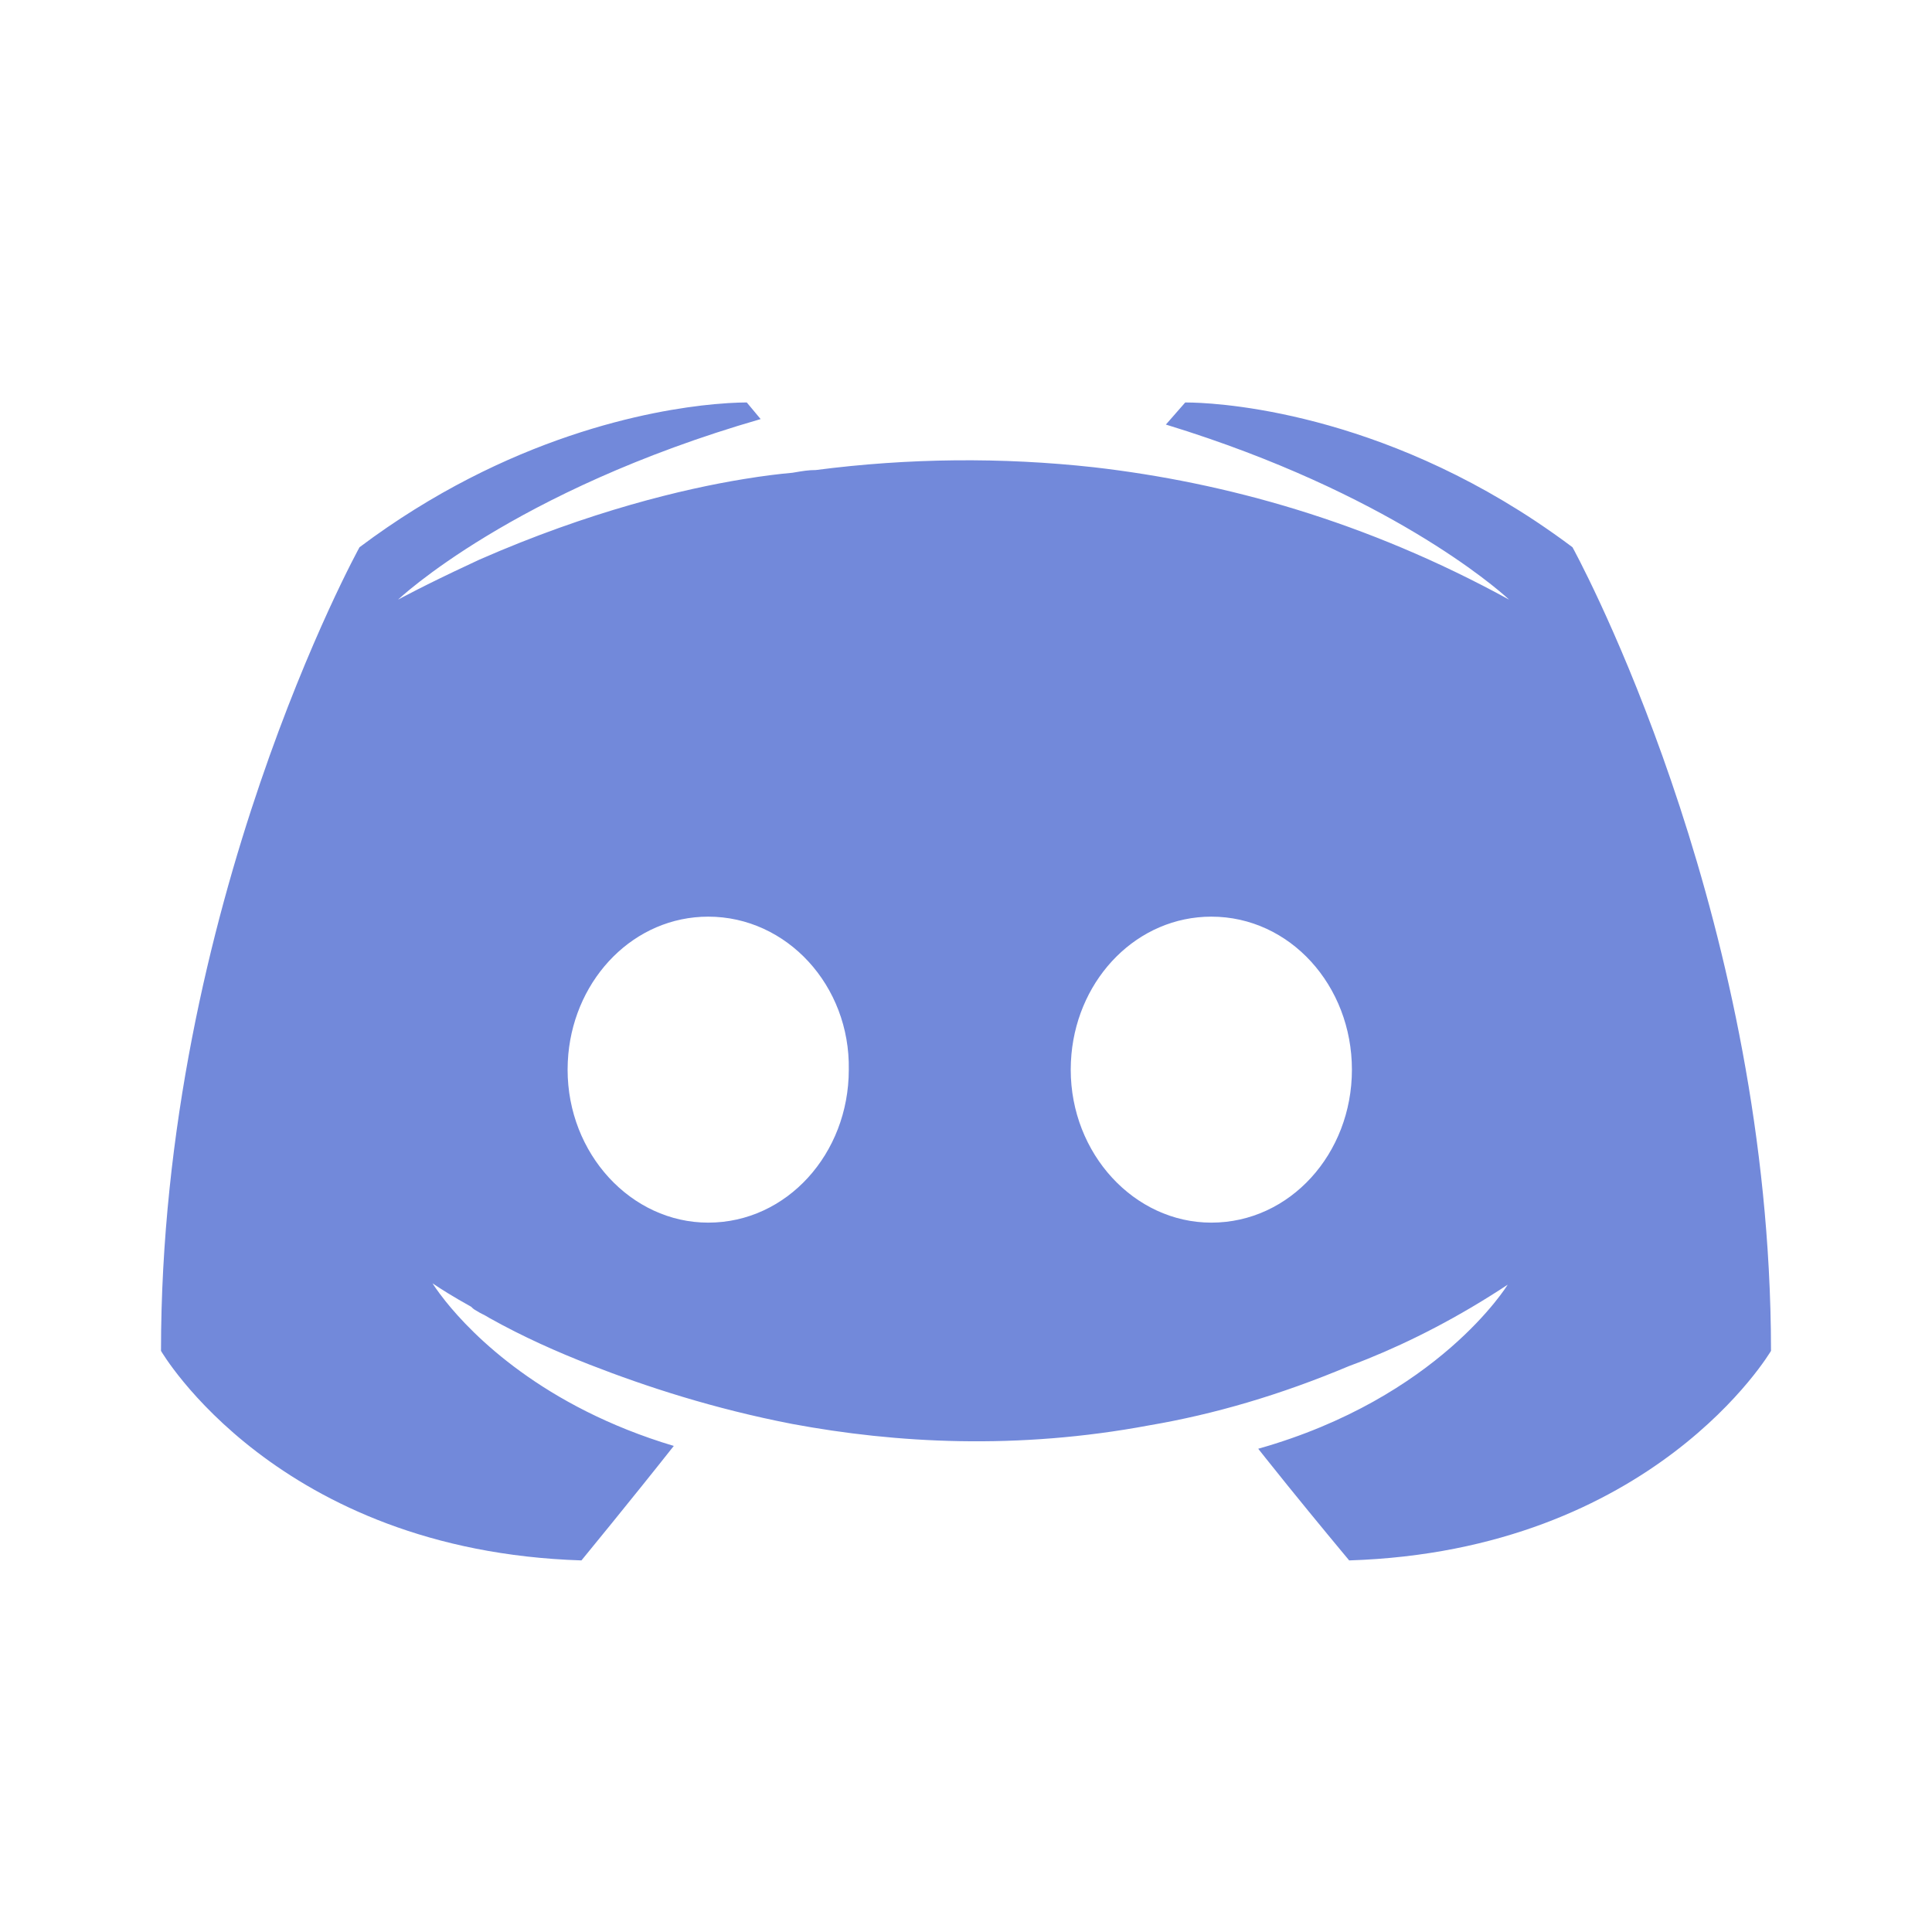 <svg width="24" height="24" viewBox="0 0 24 24" fill="none" xmlns="http://www.w3.org/2000/svg">
<path fill-rule="evenodd" clip-rule="evenodd" d="M16.76 19.384C16.76 19.384 16.722 19.338 16.656 19.259C16.475 19.041 16.087 18.572 15.727 18.119C15.695 18.079 15.662 18.038 15.63 17.997C17.873 17.363 18.729 15.959 18.729 15.959C18.115 16.364 17.527 16.663 16.988 16.881C16.913 16.911 16.837 16.941 16.76 16.969C15.904 17.329 15.082 17.569 14.277 17.706C12.633 18.014 11.127 17.928 9.842 17.689C8.866 17.5 8.027 17.226 7.325 16.952C6.931 16.798 6.503 16.61 6.075 16.37C6.051 16.354 6.027 16.342 6.003 16.329L5.998 16.327L5.998 16.327L5.998 16.327C5.972 16.314 5.947 16.301 5.921 16.284C5.887 16.267 5.87 16.25 5.853 16.233C5.622 16.105 5.467 16.005 5.405 15.963C5.384 15.949 5.373 15.942 5.373 15.942C5.373 15.942 5.425 16.027 5.536 16.166C5.869 16.582 6.739 17.474 8.37 17.962C7.856 18.613 7.223 19.384 7.223 19.384C3.438 19.264 2 16.781 2 16.781C2 11.267 4.466 6.798 4.466 6.798C6.315 5.411 8.097 5.093 8.872 5.021C9.131 4.997 9.277 5 9.277 5L9.449 5.206C6.366 6.096 4.945 7.449 4.945 7.449C4.945 7.449 5.276 7.268 5.84 7.006C5.877 6.988 5.916 6.97 5.955 6.952C7.33 6.349 8.492 6.073 9.24 5.951C9.489 5.91 9.693 5.886 9.842 5.873C9.855 5.871 9.867 5.869 9.879 5.867L9.879 5.867H9.879C9.966 5.852 10.043 5.839 10.134 5.839C11.281 5.69 12.442 5.678 13.592 5.805C15.219 5.993 16.966 6.473 18.747 7.449C18.747 7.449 17.558 6.32 15.01 5.445C14.835 5.385 14.66 5.328 14.483 5.274L14.723 5C14.723 5 14.732 5 14.749 5C14.998 5.001 16.937 5.056 19.074 6.473C19.23 6.577 19.384 6.685 19.534 6.798C19.534 6.798 21.701 10.726 21.972 15.76C21.99 16.096 22 16.436 22 16.781C22 16.781 20.544 19.264 16.76 19.384V19.384ZM8.798 11.387C7.883 11.387 7.149 12.14 7.06 13.094C7.054 13.159 7.051 13.223 7.051 13.288C7.051 14.332 7.839 15.188 8.798 15.188C9.774 15.188 10.544 14.332 10.544 13.288C10.562 12.243 9.774 11.387 8.798 11.387H8.798ZM15.048 11.387C14.133 11.387 13.398 12.14 13.31 13.094C13.304 13.159 13.301 13.223 13.301 13.288C13.301 14.332 14.089 15.188 15.048 15.188C16.024 15.188 16.794 14.332 16.794 13.288C16.794 12.243 16.024 11.387 15.048 11.387Z" fill="#7289DA"/>
</svg>
